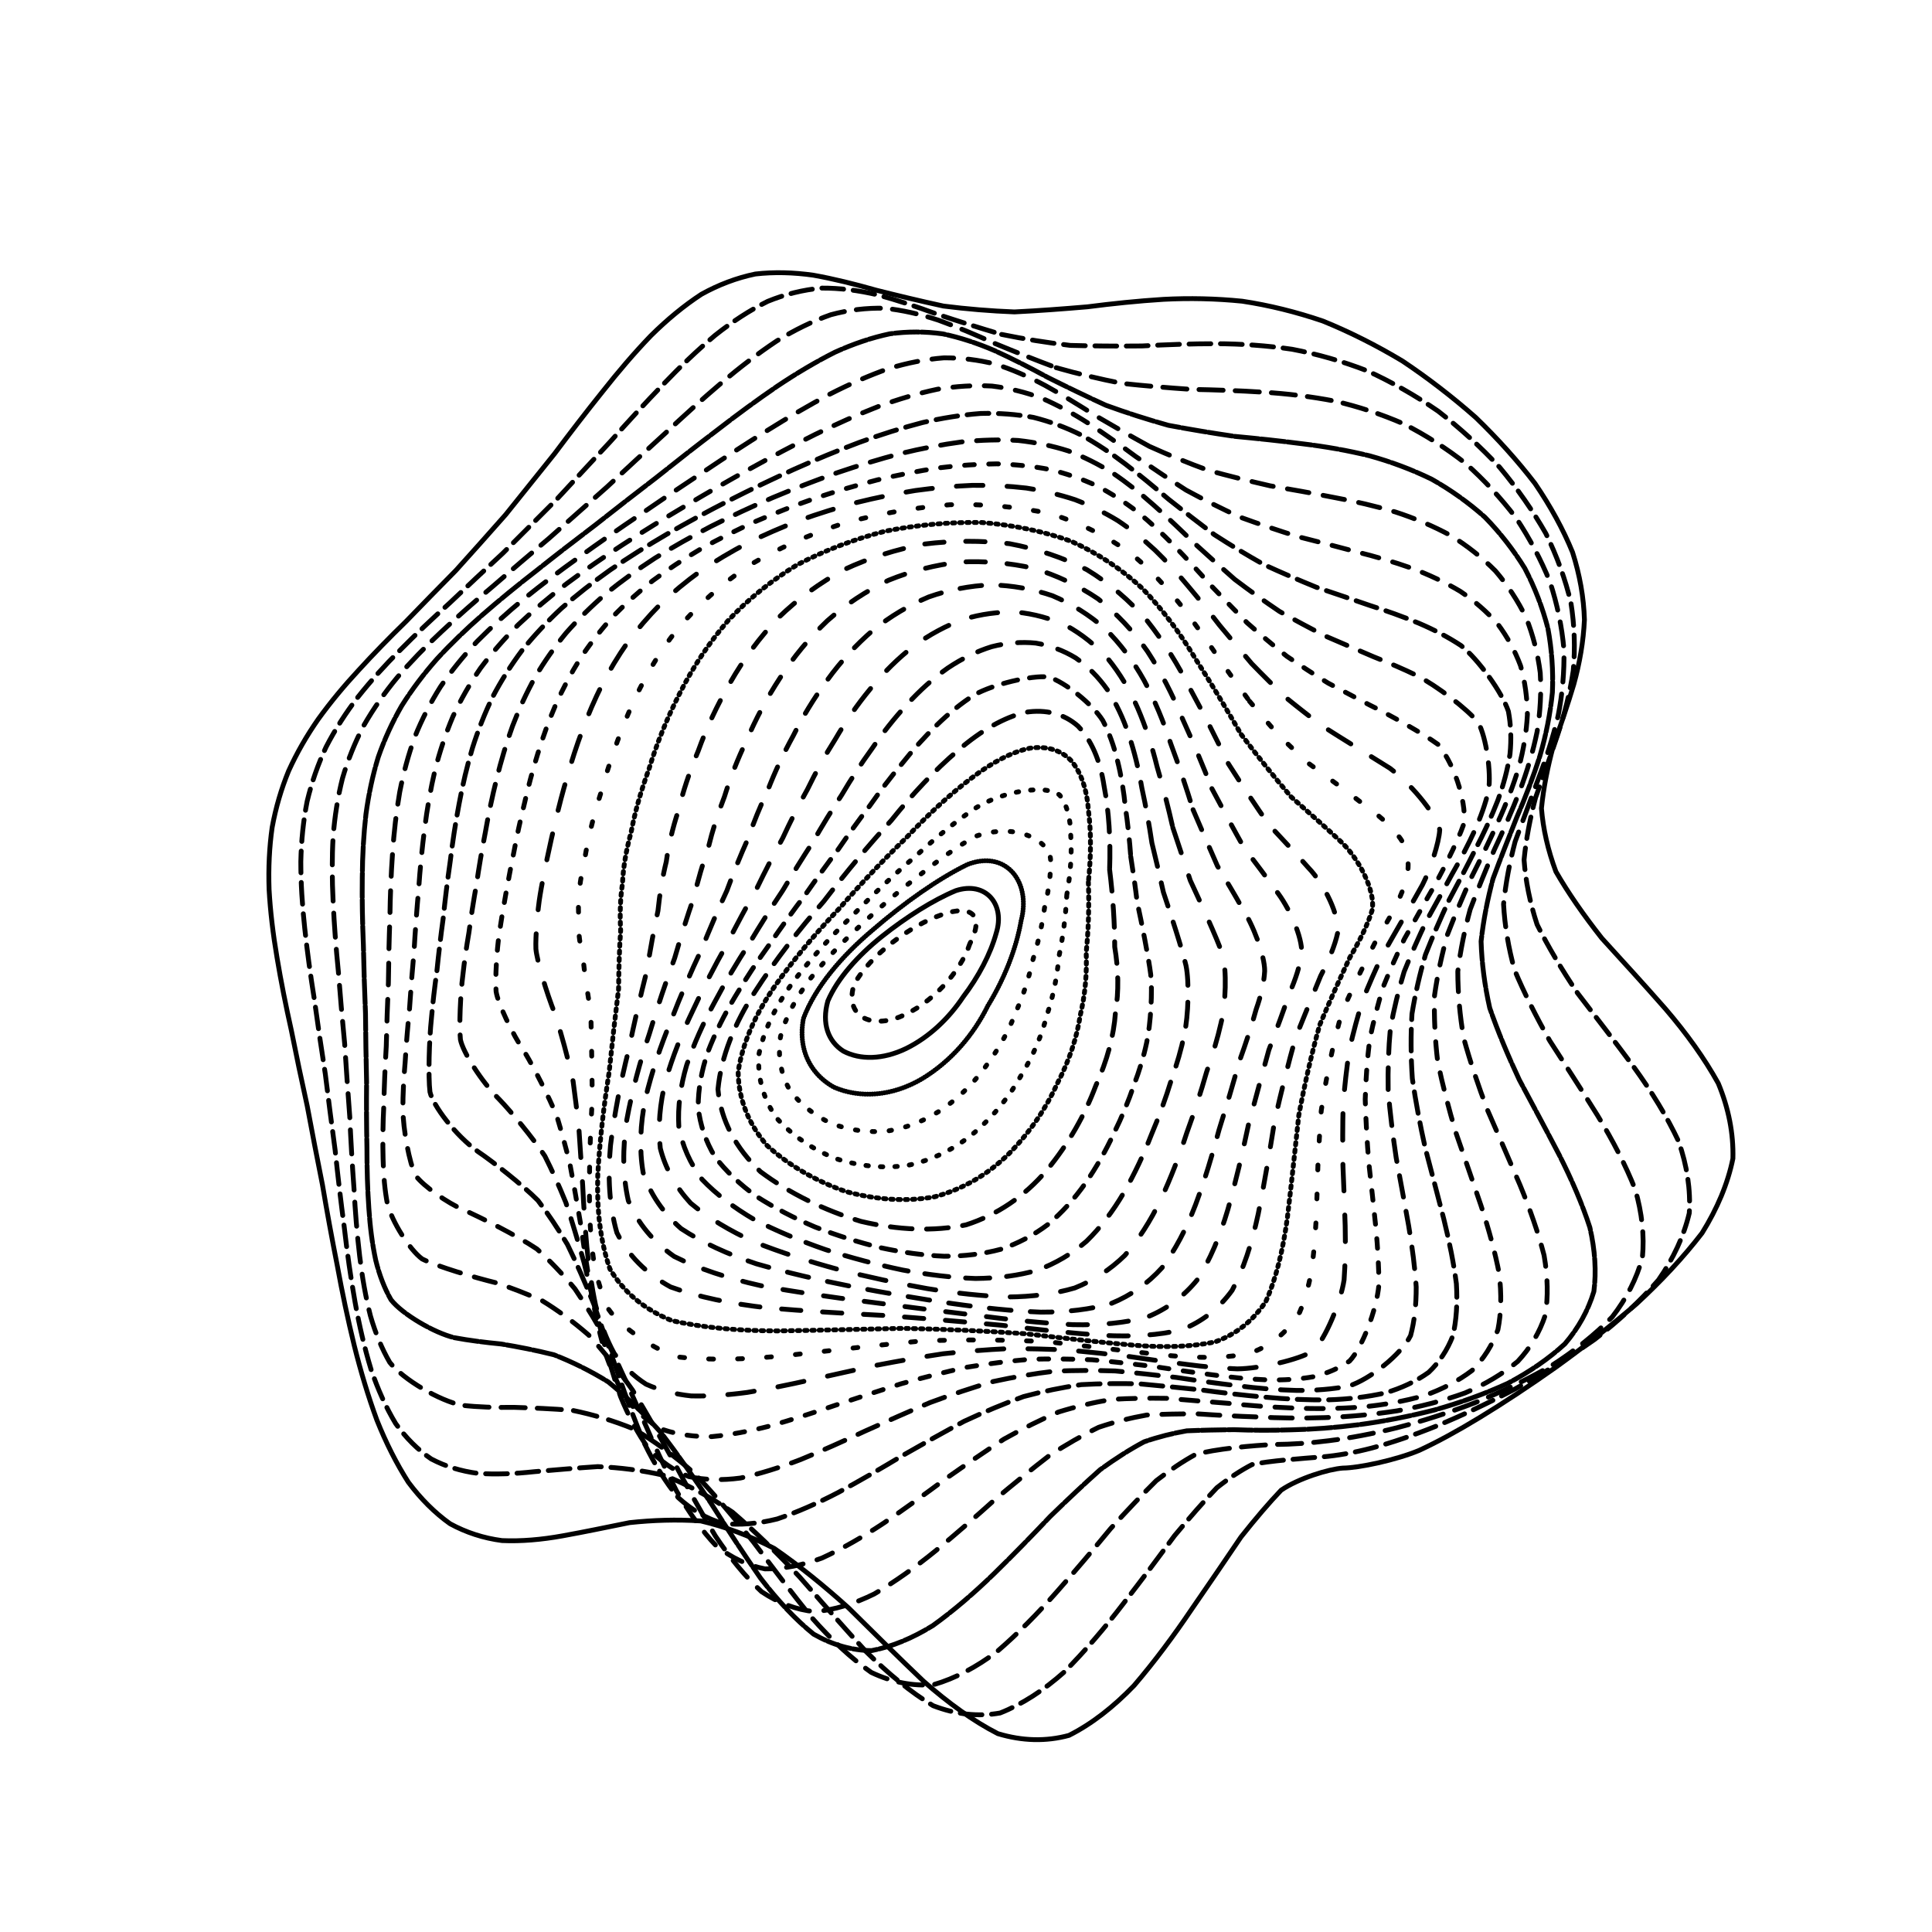 <svg xmlns="http://www.w3.org/2000/svg" version="1.1" xmlns:xlink="http://www.w3.org/1999/xlink" xmlns:svgjs="http://svgjs.dev/svgjs" viewBox="0 0 800 800"><g stroke-width="2" stroke="hsl(0, 0%, 85%)" fill="none" stroke-linecap="round"><path d="M390.67 126.73C400.32 127.96 410.12 128.77 420.04 129.16 429.98 128.67 440.09 127.92 450.34 127.04 460.64 125.71 471.13 124.62 481.77 123.95 492.48 123.39 503.37 123.61 514.38 124.72 525.45 126.39 536.61 129.13 547.78 132.94 558.91 137.46 569.95 143.02 580.76 149.51 591.34 156.59 601.5 164.42 611.07 172.87 620.13 181.62 628.37 190.77 635.6 200.19 642.03 209.62 647.27 219.16 651.17 228.72 654.16 238.09 655.8 247.41 656.08 256.65 655.65 265.63 654.12 274.53 651.67 283.37 649.12 291.95 646.16 300.53 643.13 309.14 640.86 317.55 639.15 326.06 638.28 334.71 638.97 343.24 640.93 351.96 644.27 360.92 649.38 369.81 655.79 378.99 663.26 388.48 671.86 397.93 680.85 407.73 689.73 417.86 698.41 428 705.79 438.25 711.5 448.59 715.78 458.92 717.83 469.31 717.56 479.72 715.46 490.08 711.12 500.41 704.78 510.59 697.03 520.67 687.82 530.51 677.53 540 666.73 549.25 655.51 558.01 644.21 566.15 633.27 573.89 622.72 580.85 612.75 586.93 603.65 592.47 595.29 597.03 587.68 600.56 578.02 604.61 562.58 607.86 556.05 607.9 550.18 608.31 537.68 612.14 530.49 617.05 525.52 622.25 519.99 628.71 513.88 636.42 507.68 645.55 500.89 655.59 493.54 666.2 486.09 677.25 478.1 688.01 469.61 697.93 461.06 706.81 452.06 713.86 442.63 718.59 433.18 721.16 423.35 720.94 413.17 717.86 402.98 712.64 392.71 705.21 382.4 696.14 372.1 686.35 361.77 676.06 351.43 665.86 341.12 656.54 330.82 648.21 320.57 641.16 310.35 635.9 300.2 632.14 290.16 629.79 280.18 629.12 270.34 629.46 260.7 630.49 251.19 632.41 241.92 634.35 232.97 635.96 224.2 637.55 215.82 638.27 207.87 637.92 200.19 636.91 193 634.58 186.37 630.95 180.02 626.44 174.25 620.66 169.08 613.74 164.18 606.07 159.84 597.47 156.09 588.11 152.48 578.27 149.36 567.92 146.7 557.21 144.02 546.27 141.68 535.16 139.65 524 137.42 512.78 135.38 501.61 133.51 490.55 131.3 479.52 129.2 468.63 127.21 457.94 124.86 447.28 122.65 436.81 120.62 426.56 118.33 416.33 116.33 406.29 114.7 396.47 113.03 386.65 111.92 377.26 111.42 368.3 111.11 359.32 111.53 350.76 112.69 342.61 114.19 334.42 116.47 326.63 119.52 319.21 122.92 311.72 127.04 304.56 131.83 297.72 136.87 290.74 142.47 284 148.55 277.46 154.73 270.69 161.26 264.01 168.07 257.38 174.79 250.41 181.7 243.38 188.73 236.25 195.55 228.69 202.44 220.98 209.38 213.11 216.05 204.84 222.78 196.43 229.56 187.96 236.07 179.27 242.68 170.66 249.41 162.28 255.93 153.99 262.61 146.18 269.49 139.02 276.23 132.35 283.2 126.58 290.44 121.85 297.58 117.88 305.03 115.07 312.77 113.46 320.46 112.58 328.48 112.77 336.82 113.96 345.13 115.45 353.77 117.58 362.75 120.14 371.7 122.39 381.01 124.64 390.66 126.73" stroke-dasharray="8 0" transform="rotate(0, 400, 400)" opacity="1.00"></path><path d="M396.29 138.09C405.7 139.33 415.26 140.17 424.96 140.62 434.68 140.22 444.56 139.56 454.59 138.76 464.65 137.49 474.88 136.4 485.22 135.66 495.62 134.97 506.13 134.96 516.7 135.74 527.27 136.99 537.85 139.22 548.35 142.46 558.75 146.34 568.95 151.23 578.82 157.04 588.4 163.43 597.48 170.62 605.9 178.47 613.79 186.68 620.82 195.36 626.86 204.39 632.16 213.53 636.32 222.86 639.26 232.29 641.43 241.63 642.4 250.98 642.21 260.29 641.5 269.41 639.9 278.48 637.57 287.49 635.31 296.3 632.8 305.08 630.34 313.86 628.7 322.46 627.64 331.13 627.41 339.87 628.64 348.49 631.04 357.26 634.67 366.19 639.89 375.07 646.22 384.15 653.48 393.46 661.72 402.75 670.27 412.3 678.67 422.11 686.89 431.92 693.93 441.76 699.43 451.6 703.67 461.43 705.87 471.24 705.96 480.96 704.39 490.63 700.74 500.17 695.19 509.48 688.31 518.65 679.97 527.51 670.51 535.94 660.46 544.12 649.86 551.76 639.03 558.75 628.37 565.37 617.93 571.22 607.89 576.22 598.53 580.8 589.77 584.49 581.64 587.28 574.36 589.73 567.67 591.4 561.5 592.36 553.49 593.58 539.41 595.55 532.67 597.6 528.36 600.22 523.78 603.69 518.84 608.18 513.95 614.08 508.61 621.11 502.78 629.2 496.91 638.46 490.52 648.41 483.62 658.74 476.66 669.31 469.19 679.46 461.23 688.69 453.23 696.89 444.77 703.31 435.88 707.55 426.97 709.8 417.67 709.46 407.99 706.49 398.32 701.56 388.53 694.58 378.67 686.05 368.83 676.79 358.94 666.98 349.03 657.14 339.16 648.01 329.29 639.66 319.47 632.39 309.7 626.69 300 622.32 290.43 619.24 280.95 617.75 271.62 617.26 262.51 617.52 253.55 618.74 244.85 620.16 236.49 621.46 228.32 622.94 220.54 623.79 213.21 623.81 206.14 623.4 199.55 621.88 193.49 619.21 187.71 615.84 182.47 611.29 177.79 605.65 173.34 599.33 169.42 592.05 166.02 583.98 162.73 575.4 159.88 566.22 157.44 556.58 154.94 546.67 152.75 536.46 150.82 526.09 148.66 515.61 146.67 505.07 144.81 494.56 142.62 484.03 140.52 473.59 138.51 463.28 136.15 452.99 133.91 442.86 131.83 432.91 129.51 422.98 127.46 413.22 125.76 403.68 124.02 394.13 122.82 385 122.2 376.29 121.78 367.55 122.05 359.2 123.05 351.23 124.37 343.22 126.46 335.55 129.29 328.21 132.48 320.78 136.38 313.63 140.94 306.73 145.76 299.67 151.16 292.79 157.05 286.04 163.06 279.04 169.44 272.09 176.13 265.14 182.78 257.85 189.64 250.49 196.64 243.03 203.47 235.19 210.4 227.21 217.38 219.12 224.13 210.72 230.93 202.25 237.78 193.8 244.38 185.23 251.06 176.83 257.84 168.74 264.39 160.85 271.09 153.49 277.95 146.83 284.64 140.69 291.55 135.46 298.67 131.27 305.69 127.8 312.98 125.44 320.54 124.21 328.03 123.63 335.83 124.05 343.93 125.37 352 126.95 360.39 129.09 369.12 131.63 377.82 133.84 386.87 136.04 396.28 138.09" stroke-dasharray="9 4" transform="rotate(4.04, 400, 400)" opacity="0.96"></path><path d="M402.16 149.46C411.32 150.7 420.63 151.57 430.07 152.07 439.52 151.76 449.12 151.2 458.84 150.49 468.58 149.29 478.44 148.23 488.39 147.46 498.34 146.66 508.35 146.45 518.35 146.95 528.31 147.82 538.2 149.59 547.91 152.28 557.47 155.56 566.75 159.78 575.62 164.91 584.16 170.6 592.14 177.1 599.42 184.28 606.19 191.87 612.1 199.99 617.04 208.53 621.34 217.25 624.57 226.23 626.7 235.39 628.21 244.55 628.69 253.79 628.18 263.04 627.33 272.17 625.77 281.29 623.67 290.37 621.77 299.3 619.76 308.2 617.88 317.08 616.86 325.83 616.43 334.59 616.79 343.38 618.51 352.09 621.28 360.87 625.14 369.75 630.42 378.58 636.67 387.56 643.68 396.68 651.56 405.78 659.67 415.06 667.61 424.51 675.39 433.96 682.07 443.35 687.36 452.66 691.54 461.96 693.86 471.14 694.27 480.15 693.18 489.1 690.16 497.83 685.37 506.25 679.31 514.53 671.84 522.43 663.22 529.84 653.95 537.03 644.04 543.65 633.76 549.6 623.51 555.25 613.3 560.17 603.33 564.31 593.88 568.14 584.88 571.19 576.39 573.5 568.61 575.63 561.36 577.15 554.6 578.16 545.63 579.79 529.83 583.61 522.46 586.93 517.82 590.4 513.01 594.69 507.96 599.92 503.01 606.42 497.72 613.88 492.04 622.22 486.36 631.5 480.25 641.27 473.69 651.24 467.09 661.28 460.04 670.8 452.54 679.35 445 686.87 437.03 692.7 428.64 696.47 420.24 698.41 411.44 697.98 402.28 695.12 393.11 690.48 383.82 683.94 374.45 675.92 365.11 667.2 355.7 657.87 346.27 648.42 336.89 639.52 327.52 631.22 318.2 623.81 308.94 617.76 299.77 612.87 290.74 609.14 281.81 606.88 273.06 605.6 264.54 605.08 256.18 605.58 248.09 606.39 240.36 607.25 232.82 608.45 225.67 609.24 218.97 609.43 209.5 608.91 193.41 602.32 186.84 596.06 182.82 590.96 179.27 584.93 176.2 578.09 173.19 570.77 170.58 562.78 168.32 554.27 165.98 545.44 163.89 536.24 162.03 526.77 159.93 517.15 157.96 507.37 156.11 497.54 153.93 487.65 151.81 477.77 149.78 467.96 147.4 458.14 145.13 448.42 143.02 438.84 140.67 429.27 138.58 419.84 136.82 410.58 135.02 401.33 133.74 392.44 133.02 383.93 132.48 375.4 132.62 367.22 133.45 359.36 134.59 351.46 136.48 343.85 139.09 336.51 142.05 329.08 145.71 321.86 150.02 314.83 154.61 307.64 159.77 300.56 165.43 293.56 171.24 286.32 177.45 279.09 183.98 271.82 190.51 264.26 197.27 256.62 204.21 248.88 211.02 240.84 217.95 232.7 224.95 224.49 231.75 216.06 238.61 207.64 245.52 199.32 252.21 190.98 258.96 182.89 265.79 175.19 272.42 167.75 279.16 160.9 286.02 154.78 292.73 149.21 299.61 144.54 306.68 140.87 313.63 137.89 320.82 135.96 328.25 135.09 335.6 134.79 343.23 135.41 351.15 136.85 359.02 138.49 367.2 140.64 375.7 143.13 384.18 145.3 392.99 147.45 402.15 149.46" stroke-dasharray="10 5" transform="rotate(8.08, 400, 400)" opacity="0.92"></path><path d="M407.89 160.83C416.78 162.06 425.81 162.96 434.93 163.51 444.07 163.3 453.32 162.84 462.65 162.23 472 161.12 481.41 160.11 490.85 159.33 500.27 158.46 509.68 158.1 519.01 158.36 528.26 158.9 537.36 160.25 546.22 162.44 554.89 165.13 563.2 168.73 571.04 173.17 578.55 178.16 585.46 183.94 591.66 190.42 597.38 197.32 602.27 204.8 606.24 212.74 609.66 220.94 612.12 229.46 613.61 238.22 614.62 247.06 614.75 256.04 614.08 265.09 613.22 274.1 611.81 283.13 610.02 292.15 608.53 301.08 607.04 309.99 605.77 318.88 605.33 327.67 605.49 336.45 606.39 345.23 608.54 353.95 611.63 362.69 615.69 371.48 620.99 380.23 627.11 389.05 633.88 397.95 641.39 406.83 649.06 415.81 656.56 424.87 663.89 433.93 670.23 442.85 675.3 451.61 679.39 460.35 681.81 468.89 682.49 477.18 681.83 485.41 679.4 493.35 675.31 500.91 670.05 508.35 663.4 515.36 655.63 521.86 647.17 528.16 637.98 533.88 628.34 538.98 618.59 543.83 608.74 548.02 598.99 551.52 589.59 554.83 580.5 557.49 571.81 559.55 563.69 561.58 556.01 563.16 548.77 564.42 542.11 565.95 535.81 567.42 529.79 568.99 524.24 571.24 518.84 573.89 513.51 577.12 508.47 581.36 503.36 586.39 498.11 592.25 493.01 599.22 487.66 606.98 482.01 615.43 476.41 624.63 470.46 634.14 464.13 643.67 457.8 653.15 451.07 662.03 443.94 669.9 436.79 676.77 429.24 682.02 421.32 685.36 413.37 687.02 405.06 686.5 396.4 683.75 387.74 679.39 378.96 673.27 370.11 665.76 361.28 657.56 352.39 648.73 343.49 639.69 334.64 631.06 325.81 622.88 317.05 615.4 308.35 609.09 299.76 603.77 291.33 599.48 283 596.52 274.86 594.49 266.98 593.22 259.25 592.96 251.81 593.11 244.71 593.44 237.81 594.23 231.3 594.8 225.22 594.96 216.65 594.77 202.15 590.02 196.25 585.13 192.6 581.08 189.4 576.17 186.62 570.46 183.85 564.32 181.43 557.49 179.33 550.08 177.1 542.37 175.1 534.21 173.28 525.7 171.22 517.01 169.26 508.09 167.4 499.02 165.21 489.87 163.07 480.65 161.01 471.41 158.62 462.16 156.33 452.93 154.18 443.78 151.81 434.62 149.68 425.56 147.88 416.61 146.03 407.66 144.68 399.02 143.87 390.7 143.22 382.36 143.22 374.31 143.89 366.53 144.86 358.7 146.54 351.11 148.92 343.73 151.64 336.25 155.05 328.93 159.09 321.73 163.42 314.39 168.32 307.1 173.72 299.86 179.3 292.4 185.29 284.92 191.62 277.4 198 269.62 204.63 261.77 211.45 253.85 218.2 245.7 225.08 237.5 232.06 229.3 238.88 220.96 245.78 212.71 252.72 204.63 259.48 196.61 266.3 188.92 273.18 181.68 279.88 174.76 286.67 168.47 293.56 162.92 300.3 157.92 307.19 153.81 314.23 150.67 321.15 148.17 328.28 146.64 335.62 146.1 342.87 146.06 350.38 146.86 358.14 148.39 365.85 150.08 373.85 152.21 382.13 154.65 390.4 156.77 398.98 158.87 407.88 160.83" stroke-dasharray="10 1" transform="rotate(12.12, 400, 400)" opacity="0.89"></path><path d="M413.07 172.2C421.69 173.43 430.39 174.35 439.16 174.95 447.94 174.83 456.78 174.48 465.65 173.97 474.53 172.96 483.42 172.02 492.27 171.25 501.08 170.36 509.82 169.89 518.41 169.94 526.9 170.21 535.16 171.19 543.12 172.92 550.87 175.08 558.22 178.07 565.05 181.87 571.57 186.15 577.48 191.21 582.67 196.97 587.45 203.15 591.44 209.92 594.59 217.2 597.28 224.77 599.13 232.72 600.14 240.97 600.81 249.36 600.74 257.94 600.04 266.65 599.27 275.39 598.11 284.2 596.7 293.03 595.66 301.82 594.7 310.62 594 319.39 594.14 328.11 594.83 336.82 596.23 345.5 598.75 354.13 602.1 362.77 606.29 371.4 611.58 380 617.55 388.62 624.06 397.25 631.2 405.88 638.45 414.52 645.5 423.16 652.41 431.81 658.4 440.24 663.25 448.44 667.24 456.61 669.72 464.53 670.63 472.13 670.36 479.68 668.46 486.87 665.02 493.66 660.5 500.34 654.66 506.56 647.71 512.27 640.07 517.83 631.65 522.83 622.69 527.25 613.53 531.51 604.15 535.18 594.74 538.27 585.54 541.27 576.51 543.76 567.76 545.79 559.46 547.91 551.5 549.74 543.91 551.39 536.82 553.41 530.06 555.49 523.58 557.78 517.54 560.75 511.67 564.18 505.93 568.18 500.49 573.11 495.04 578.75 489.54 585.12 484.21 592.41 478.73 600.35 473.03 608.8 467.42 617.81 461.53 626.98 455.35 636.02 449.19 644.91 442.69 653.13 435.86 660.34 429.03 666.58 421.85 671.29 414.33 674.21 406.8 675.61 398.94 675.02 390.77 672.39 382.6 668.29 374.33 662.57 366 655.56 357.69 647.88 349.35 639.55 341.01 630.95 332.72 622.63 324.46 614.61 316.29 607.14 308.2 600.65 300.22 595 292.41 590.24 284.71 586.67 277.22 583.94 269.99 581.96 262.9 580.96 256.11 580.42 249.67 580.15 240.45 580.54 224.3 580.47 217.46 579.19 211.29 576.89 201.23 567.9 197.24 561.2 194.68 556.12 192.42 550.36 190.43 544 188.29 537.36 186.34 530.22 184.55 522.68 182.5 514.96 180.54 506.93 178.66 498.67 176.45 490.31 174.29 481.8 172.2 473.21 169.79 464.57 167.48 455.9 165.32 447.22 162.93 438.53 160.78 429.87 158.93 421.25 157.05 412.63 155.64 404.25 154.74 396.12 154 387.97 153.88 380.05 154.39 372.33 155.18 364.56 156.66 356.97 158.8 349.53 161.28 342 164.42 334.57 168.17 327.23 172.22 319.75 176.83 312.29 181.95 304.84 187.26 297.21 193 289.55 199.1 281.85 205.27 273.95 211.71 266 218.38 258.02 225.01 249.88 231.81 241.74 238.72 233.65 245.51 225.53 252.39 217.55 259.34 209.82 266.13 202.23 272.99 195.02 279.9 188.3 286.65 181.95 293.49 176.24 300.41 171.29 307.19 166.88 314.08 163.32 321.11 160.68 328.03 158.63 335.11 157.49 342.37 157.24 349.56 157.44 356.96 158.38 364.58 159.99 372.15 161.7 379.98 163.81 388.05 166.19 396.11 168.25 404.45 170.28 413.06 172.2" stroke-dasharray="9 6" transform="rotate(16.16, 400, 400)" opacity="0.85"></path><path d="M417.37 183.57C425.67 184.79 434.02 185.73 442.39 186.38 450.76 186.35 459.14 186.11 467.5 185.7 475.85 184.81 484.16 183.96 492.37 183.23 500.52 182.33 508.54 181.79 516.35 181.69 524.04 181.74 531.45 182.4 538.51 183.73 545.36 185.41 551.78 187.85 557.67 191.02 563.26 194.64 568.25 198.99 572.57 204.02 576.52 209.46 579.75 215.5 582.23 222.06 584.36 228.93 585.75 236.23 586.43 243.86 586.89 251.69 586.77 259.76 586.14 268 585.57 276.33 584.72 284.78 583.73 293.28 583.16 301.8 582.73 310.34 582.6 318.88 583.26 327.41 584.45 335.92 586.27 344.4 589.11 352.86 592.68 361.29 596.95 369.68 602.19 378.07 607.99 386.42 614.22 394.74 620.99 403.05 627.82 411.32 634.44 419.53 640.93 427.73 646.59 435.67 651.2 443.32 655.07 450.95 657.6 458.27 658.7 465.23 658.76 472.15 657.34 478.68 654.51 484.79 650.68 490.82 645.61 496.38 639.47 501.46 632.63 506.43 625 510.9 616.77 514.84 608.27 518.7 599.45 522.06 590.48 524.95 581.6 527.84 572.78 530.35 564.12 532.54 555.78 534.91 547.7 537.12 539.91 539.28 532.52 541.86 525.42 544.59 518.58 547.59 512.12 551.27 505.86 555.4 499.74 560.08 493.92 565.59 488.15 571.71 482.38 578.45 476.8 585.94 471.14 593.93 465.35 602.28 459.65 611.01 453.77 619.76 447.67 628.27 441.6 636.55 435.27 644.11 428.68 650.67 422.1 656.3 415.22 660.49 408.07 663.03 400.91 664.19 393.48 663.53 385.77 661.02 378.07 657.19 370.3 651.86 362.5 645.33 354.71 638.15 346.91 630.33 339.15 622.17 331.43 614.2 323.77 606.41 316.21 599.02 308.72 592.43 301.37 586.53 294.2 581.39 287.14 577.3 280.29 573.96 273.71 571.32 264.19 568.99 246.99 567.06 239.44 566.6 232.5 566.23 220.82 563.22 216.06 560.14 211.72 556.01 204.59 543.91 201.61 536.09 199.53 530.43 197.61 524.26 195.82 517.64 193.77 510.85 191.79 503.7 189.88 496.26 187.65 488.72 185.47 480.96 183.35 473.03 180.93 465.06 178.61 456.96 176.42 448.79 174.03 440.62 171.87 432.38 169.99 424.12 168.08 415.86 166.62 407.76 165.65 399.84 164.82 391.9 164.58 384.11 164.94 376.46 165.56 368.78 166.83 361.2 168.74 353.73 170.97 346.17 173.83 338.67 177.29 331.22 181.04 323.65 185.35 316.08 190.15 308.51 195.17 300.79 200.61 293.04 206.43 285.27 212.35 277.36 218.57 269.42 225.03 261.5 231.5 253.49 238.15 245.54 244.93 237.7 251.65 229.9 258.47 222.31 265.37 215.01 272.15 207.92 279 201.26 285.91 195.13 292.68 189.38 299.53 184.28 306.46 179.93 313.26 176.09 320.16 173.07 327.16 170.92 334.07 169.29 341.11 168.5 348.3 168.52 355.42 168.92 362.72 169.99 370.19 171.65 377.63 173.37 385.28 175.44 393.14 177.75 400.98 179.73 409.05 181.71 417.36 183.56" stroke-dasharray="7 6" transform="rotate(20.2, 400, 400)" opacity="0.81"></path><path d="M420.48 194.93C428.44 196.14 436.4 197.1 444.33 197.8 452.25 197.86 460.14 197.72 467.95 197.43 475.74 196.66 483.42 195.9 490.96 195.24 498.43 194.38 505.71 193.8 512.73 193.59 519.63 193.46 526.21 193.86 532.4 194.85 541.18 197.08 555.85 205.49 561.5 211.64 564.77 216.34 567.4 221.63 569.35 227.45 571.06 233.58 572.15 240.16 572.65 247.11 573.03 254.27 572.96 261.73 572.51 269.4 572.2 277.2 571.71 285.16 571.17 293.21 571.08 301.32 571.17 309.49 571.56 317.67 572.7 325.87 574.33 334.07 576.52 342.24 579.62 350.42 583.34 358.56 587.67 366.64 592.81 374.72 598.42 382.74 604.37 390.69 610.77 398.64 617.18 406.51 623.38 414.26 629.47 422.02 634.79 429.47 639.17 436.6 642.91 443.71 645.44 450.48 646.7 456.88 647.04 463.24 646.05 469.21 643.77 474.76 640.59 480.25 636.25 485.31 630.88 489.92 624.84 494.47 618 498.57 610.52 502.23 602.72 505.87 594.52 509.11 586.1 511.99 577.65 514.94 569.17 517.63 560.74 520.12 552.52 522.85 544.46 525.53 536.6 528.25 529.07 531.41 521.76 534.79 514.68 538.47 507.92 542.79 501.35 547.54 494.94 552.78 488.79 558.74 482.73 565.22 476.72 572.19 470.9 579.75 465.05 587.67 459.14 595.8 453.34 604.17 447.41 612.45 441.34 620.4 435.33 628.04 429.12 634.95 422.72 640.88 416.33 645.93 409.72 649.63 402.89 651.82 396.06 652.76 389.01 652.05 381.74 649.65 374.48 646.08 367.19 641.13 359.9 635.06 352.63 628.39 345.37 621.06 338.18 613.37 331.02 605.77 323.95 598.24 317.01 591 310.12 584.4 303.4 578.35 296.87 572.92 290.42 568.4 284.21 564.54 278.26 561.31 269.66 557.99 254.21 554.23 247.45 553.08 235.98 550.8 222.42 543.26 219.01 538.67 215.71 533.18 209.83 519.09 207.07 510.66 205 504.74 203 498.42 201.05 491.76 198.8 485.02 196.59 477.99 194.45 470.73 192.02 463.42 189.69 455.93 187.5 448.29 185.11 440.64 182.94 432.87 181.05 424.99 179.12 417.11 177.62 409.32 176.59 401.62 175.68 393.92 175.33 386.3 175.54 378.76 176 371.19 177.07 363.67 178.75 356.21 180.72 348.69 183.3 341.18 186.46 333.69 189.9 326.11 193.88 318.52 198.35 310.92 203.04 303.22 208.16 295.5 213.67 287.78 219.3 279.98 225.24 272.19 231.45 264.45 237.69 256.7 244.14 249.05 250.74 241.58 257.32 234.21 264.01 227.09 270.81 220.33 277.52 213.8 284.31 207.74 291.16 202.23 297.92 197.1 304.74 192.62 311.63 188.87 318.42 185.59 325.29 183.09 332.25 181.39 339.12 180.15 346.11 179.67 353.2 179.93 360.24 180.5 367.42 181.67 374.74 183.36 382.03 185.07 389.49 187.09 397.1 189.32 404.71 191.23 412.5 193.13 420.47 194.93" stroke-dasharray="9 4" transform="rotate(24.24, 400, 400)" opacity="0.77"></path><path d="M422.19 206.3C429.79 207.49 437.33 208.46 444.78 209.2 452.24 209.35 459.6 209.32 466.83 209.14 474.03 208.51 481.09 207.86 487.94 207.28 494.73 206.47 501.28 205.9 507.53 205.63 516.57 205.47 532.48 207.93 539.13 210.78 544.95 214.72 553.47 226.15 556.14 233.49 557.57 238.87 558.48 244.69 558.93 250.91 559.35 257.36 559.42 264.12 559.22 271.14 559.23 278.31 559.13 285.67 559.05 293.17 559.43 300.75 560.01 308.42 560.89 316.14 562.45 323.9 564.46 331.69 566.97 339.45 570.27 347.23 574.1 354.98 578.42 362.67 583.45 370.37 588.85 378 594.49 385.54 600.53 393.08 606.54 400.51 612.32 407.81 618.01 415.11 623 422.09 627.14 428.73 630.74 435.36 633.25 441.64 634.63 447.56 634.92 456.2 628.41 471.51 621.93 478.15 616.66 482.43 610.6 486.33 603.89 489.88 596.82 493.46 589.31 496.73 581.49 499.75 573.58 502.89 565.53 505.88 557.45 508.76 549.49 511.92 541.59 515.11 533.83 518.41 526.29 522.15 518.92 526.13 511.73 530.41 504.79 535.28 498.03 540.53 491.41 546.21 485.03 552.5 478.74 559.19 472.54 566.25 466.51 573.77 460.5 581.51 454.48 589.33 448.57 597.27 442.6 605.03 436.55 612.39 430.56 619.39 424.44 625.66 418.19 630.98 411.97 635.47 405.58 638.71 399.05 640.57 392.51 641.31 385.81 640.56 378.96 638.28 372.11 634.95 365.27 630.37 358.48 624.76 351.69 618.57 344.96 611.75 338.33 604.52 331.72 597.32 325.22 590.11 318.87 583.06 312.57 576.53 306.44 570.41 300.52 564.79 294.67 559.94 289.06 555.65 283.71 551.92 275.96 547.7 262.11 542.13 256.07 540.23 245.72 537.15 233.31 529.98 230.08 526.02 226.9 521.36 221.07 509.27 218.28 501.94 216.19 496.78 214.15 491.21 212.16 485.28 209.89 479.27 207.66 472.93 205.49 466.32 203.07 459.67 200.74 452.77 198.54 445.67 196.17 438.55 194.01 431.24 192.11 423.77 190.18 416.3 188.65 408.84 187.56 401.42 186.59 393.99 186.13 386.58 186.21 379.2 186.51 371.8 187.38 364.41 188.83 357.04 190.55 349.62 192.85 342.19 195.7 334.76 198.82 327.27 202.46 319.77 206.58 312.26 210.93 304.69 215.7 297.12 220.85 289.58 226.16 282.01 231.78 274.49 237.68 267.07 243.65 259.69 249.84 252.47 256.2 245.46 262.57 238.61 269.09 232.05 275.71 225.88 282.29 219.97 288.96 214.54 295.7 209.67 302.37 205.17 309.11 201.31 315.91 198.13 322.64 195.4 329.44 193.37 336.3 192.09 343.11 191.21 349.99 191.01 356.96 191.47 363.89 192.18 370.93 193.42 378.06 195.12 385.17 196.8 392.41 198.76 399.76 200.9 407.11 202.74 414.58 204.56 422.18 206.3" stroke-dasharray="9 6" transform="rotate(28.28, 400, 400)" opacity="0.73"></path><path d="M422.39 217.67C429.59 218.84 436.68 219.82 443.65 220.59 450.61 220.83 457.44 220.9 464.09 220.83 470.71 220.33 477.13 219.81 483.32 219.33 492.38 218.33 508.83 217.46 516.05 217.96 527.97 221.83 540.51 234.01 542.79 240.28 544.5 247.44 546.12 264.15 546.37 273.47 546.72 279.94 547.04 286.63 547.41 293.49 548.23 300.45 549.26 307.54 550.57 314.7 552.51 321.93 554.84 329.19 557.59 336.46 561.04 343.76 564.92 351.04 569.21 358.27 574.09 365.52 579.26 372.71 584.6 379.79 590.27 386.88 595.88 393.87 601.26 400.71 606.56 407.55 611.23 414.08 615.13 420.28 619.81 429.41 623.16 445.93 621.68 453.32 619.63 458.12 616.58 462.57 612.63 466.7 608.1 470.84 602.8 474.69 596.85 478.25 590.53 481.9 583.73 485.33 576.57 488.58 569.27 492.01 561.75 495.36 554.13 498.68 546.54 502.29 538.94 505.99 531.39 509.83 523.99 514.09 516.69 518.6 509.53 523.39 502.56 528.68 495.72 534.32 489.02 540.3 482.5 546.76 476.08 553.54 469.77 560.57 463.6 567.92 457.47 575.38 451.38 582.81 445.4 590.27 439.39 597.46 433.37 604.21 427.4 610.58 421.36 616.22 415.25 620.95 409.17 624.92 402.99 627.74 396.72 629.29 390.45 629.86 384.08 629.07 377.61 626.91 371.14 623.83 364.73 619.6 358.4 614.42 352.08 608.71 345.85 602.38 339.73 595.63 333.64 588.85 327.69 581.98 321.9 575.19 316.14 568.79 310.58 562.69 305.23 556.97 299.93 551.89 294.86 547.27 290.06 543.13 283.08 538.14 270.65 530.86 265.23 528.17 255.83 524.03 244.32 516.56 241.22 512.96 238.1 508.85 232.26 498.27 229.42 491.83 226.26 484.84 219.79 468.87 216.48 460 214.07 453.96 211.75 447.63 209.56 441.05 207.21 434.45 205.06 427.63 203.17 420.58 201.24 413.53 199.7 406.44 198.57 399.33 197.53 392.22 196.99 385.08 196.94 377.92 197.09 370.76 197.78 363.57 199 356.37 200.47 349.14 202.49 341.89 205.03 334.63 207.83 327.34 211.12 320.04 214.88 312.74 218.86 305.43 223.26 298.14 228.03 290.9 232.97 283.69 238.24 276.56 243.78 269.57 249.43 262.67 255.3 255.97 261.37 249.52 267.48 243.25 273.74 237.31 280.13 231.77 286.51 226.52 292.99 221.74 299.54 217.51 306.07 213.64 312.66 210.37 319.31 207.75 325.92 205.51 332.58 203.94 339.3 203.03 345.98 202.46 352.72 202.5 359.53 203.14 366.3 203.95 373.14 205.24 380.06 206.92 386.96 208.57 393.94 210.45 400.99 212.5 408.05 214.25 415.18 215.99 422.38 217.67" stroke-dasharray="4 6" transform="rotate(32.32, 400, 400)" opacity="0.70"></path><path d="M421.06 229.04C427.84 230.18 434.47 231.17 440.95 231.97 447.41 232.29 453.69 232.46 459.77 232.5 468.73 231.94 485.33 230.51 492.83 229.99 505.89 230.15 521.11 234.87 524.55 238.32 527.42 242.63 531.19 253.96 532.28 260.86 533.29 268.43 535.08 285.36 536.24 294.52 537.47 300.8 538.91 307.23 540.6 313.77 542.85 320.38 545.44 327.06 548.39 333.76 551.93 340.51 555.82 347.26 560.03 353.98 564.73 360.72 569.65 367.41 574.69 374.02 579.99 380.63 585.21 387.15 590.21 393.54 595.13 399.94 599.47 406.04 603.13 411.85 607.61 420.4 611.29 436 610.34 443.04 607.53 449.82 596.85 462.11 589.36 467.75 583.79 471.54 577.72 475.2 571.26 478.75 564.61 482.5 557.7 486.23 550.61 489.99 543.5 494.03 536.3 498.2 529.1 502.52 521.97 507.21 514.88 512.14 507.88 517.33 501 522.92 494.22 528.8 487.54 534.94 481.01 541.45 474.57 548.18 468.23 555.05 462 562.13 455.84 569.23 449.74 576.21 443.73 583.14 437.73 589.74 431.76 595.87 425.83 601.61 419.89 606.64 413.93 610.81 407.99 614.29 402.01 616.71 395.98 617.99 389.97 618.39 383.9 617.58 377.79 615.55 371.67 612.69 365.66 608.8 359.76 604.04 353.87 598.8 348.1 592.95 342.48 586.69 336.86 580.35 331.41 573.86 326.13 567.37 320.88 561.16 315.83 555.15 310.99 549.43 306.19 544.21 301.62 539.36 297.3 534.91 291 529.27 279.78 520.47 274.88 517.01 266.24 511.64 255.4 503.35 252.37 499.87 249.29 496.05 243.39 486.51 240.48 480.74 237.27 474.51 230.73 460.16 227.42 452.11 225.02 446.61 222.71 440.81 220.54 434.73 218.23 428.64 216.11 422.28 214.23 415.67 212.31 409.07 210.77 402.37 209.6 395.62 208.52 388.87 207.9 382.05 207.73 375.19 207.74 368.33 208.26 361.43 209.26 354.49 210.5 347.55 212.24 340.58 214.48 333.6 216.95 326.62 219.89 319.63 223.28 312.68 226.88 305.74 230.88 298.84 235.26 292.03 239.81 285.28 244.68 278.65 249.84 272.19 255.11 265.85 260.63 259.74 266.35 253.91 272.13 248.28 278.08 243 284.16 238.13 290.27 233.53 296.49 229.4 302.8 225.81 309.1 222.54 315.48 219.83 321.91 217.73 328.33 215.96 334.8 214.78 341.31 214.21 347.8 213.91 354.34 214.16 360.92 214.92 367.48 215.82 374.09 217.12 380.74 218.78 387.38 220.37 394.07 222.17 400.79 224.11 407.51 225.77 414.27 227.43 421.05 229.04" stroke-dasharray="11 10" transform="rotate(36.36, 400, 400)" opacity="0.66"></path><path d="M418.29 240.41C424.64 241.52 430.8 242.5 436.78 243.34 442.74 243.72 448.5 243.99 454.04 244.14 465.03 243.34 474.99 242.59 483.73 242.27 492.2 241.51 499.28 241.96 504.85 243.85 510.13 246.25 513.96 250.45 516.45 256.34 519.08 263.03 520.87 271.3 522.21 280.83 524.64 290.96 527.43 302.05 530.97 313.71 536.47 325.68 543.14 337.98 550.86 350.3 555.37 356.5 560.03 362.67 564.76 368.78 569.69 374.91 574.53 380.96 579.15 386.92 583.7 392.87 587.73 398.58 591.14 404.04 594.24 409.5 596.58 414.7 598.14 419.65 599.75 429.56 597.94 438.53 592.99 446.66 586.12 455.03 576.72 462.89 565.48 470.46 553.38 478.78 540.28 487.35 526.76 496.43 513.32 506.79 499.9 518.01 486.76 530.02 474.02 543.1 461.54 556.48 449.38 569.47 437.52 581.99 425.77 592.7 414.14 600.56 405.47 604.6 388.14 606.5 379.48 604.18 373.7 601.54 368.06 597.98 362.56 593.63 357.06 588.83 351.71 583.47 346.53 577.68 336.18 565.9 326.54 553.75 317.74 542.11 309.02 532.06 301.2 523.2 294.38 515.57 287.58 509.78 281.72 504.73 276.8 500.01 271.67 496.28 267.26 492.11 263.49 487.16 259.14 482.41 255.14 476.44 251.43 469.18 246.86 461.81 242.44 453.09 238.28 443.1 235.91 438.08 233.64 432.76 231.49 427.14 229.23 421.52 227.14 415.63 225.28 409.46 223.4 403.3 221.86 397.03 220.67 390.67 219.56 384.32 218.86 377.88 218.59 371.39 218.54 358.42 220.39 345.24 224.05 332.03 228.57 318.92 234.84 305.89 242.59 293.24 251.01 280.93 260.65 269.31 271.21 258.79 282.08 249.07 293.62 240.88 305.58 234.59 317.6 229.47 329.94 226.44 342.42 225.62 354.88 225.65 367.51 227.43 380.19 230.67 386.52 232.19 392.87 233.9 399.23 235.73 405.58 237.3 411.94 238.87 418.28 240.4" stroke-dasharray="2 10" transform="rotate(40.4, 400, 400)" opacity="0.62"></path><path d="M414.28 251.77C426.06 253.54 437.05 254.86 447.12 255.74 457.11 255.23 466.06 254.74 473.83 254.57 484.56 254.03 499.4 259.12 503.83 265.63 506.7 271.1 508.99 278.04 511.01 286.2 514.08 294.88 517.54 304.54 521.66 314.87 527.46 325.48 534.2 336.53 541.72 347.72 550.59 359.01 559.61 370.3 568.09 381.38 576.34 392.45 582.41 402.75 585.89 412.23 587.76 421.77 586.61 430.61 582.65 438.86 577.01 447.39 568.99 455.63 559.17 463.78 548.45 472.63 536.62 481.81 524.19 491.48 511.66 502.17 498.96 513.54 486.39 525.43 474.06 538.01 461.91 550.61 450.05 562.55 438.43 573.87 426.97 583.37 415.72 590.18 404.56 594.75 393.48 595.74 382.57 592.81 371.65 587.41 361.37 579.02 351.79 568.62 342.22 557.7 333.38 546.24 325.37 534.98 317.38 524.94 310.24 515.76 304 507.58 297.7 500.98 292.23 495.08 287.57 489.59 282.63 485.1 278.3 480.4 274.51 475.19 270.14 470.31 266.07 464.51 262.27 457.64 257.67 450.78 253.24 442.73 249.09 433.53 244.27 424.28 239.93 413.9 236.34 402.47 232.66 391.03 230.35 379.14 229.53 367 229.23 354.9 230.67 342.61 233.77 330.35 237.65 318.23 243.16 306.29 250.08 294.83 257.64 283.77 266.4 273.47 276.08 264.31 286.11 255.92 296.85 249.01 308.04 243.9 319.35 239.78 331.01 237.54 342.82 237.24 354.65 237.6 366.62 239.47 378.57 242.6 390.54 245.34 402.49 248.51 414.27 251.77" stroke-dasharray="1 2" transform="rotate(44.44, 400, 400)" opacity="0.58"></path><path d="M409.29 263.14C420.16 264.87 430.22 266.27 439.35 267.31 448.42 267.07 456.5 266.85 463.48 266.87 473.21 266.43 487.13 270.43 491.78 275.72 494.98 280.14 497.77 285.89 500.43 292.79 504.08 300.12 508.09 308.43 512.65 317.46 518.63 326.74 525.33 336.55 532.58 346.64 540.91 356.8 549.26 367.11 557.03 377.39 564.6 387.66 570.24 397.38 573.61 406.53 575.66 415.74 575.07 424.5 571.99 432.89 567.46 441.56 560.74 450.13 552.28 458.75 542.96 467.96 532.45 477.53 521.22 487.51 509.76 498.28 497.97 509.52 486.15 521.02 474.45 532.92 462.84 544.59 451.46 555.42 440.24 565.53 429.19 573.86 418.41 579.69 407.69 583.54 397.14 584.22 386.85 581.44 376.55 576.53 366.94 568.94 358.07 559.48 349.19 549.45 341.04 538.74 333.69 528 326.31 518.13 319.71 508.85 313.93 500.33 308.02 493.11 302.83 486.51 298.34 480.35 293.53 475.12 289.23 469.85 285.39 464.29 280.98 459.14 276.84 453.31 272.95 446.66 268.36 440.09 263.94 432.54 259.82 423.98 255.13 415.41 250.9 405.82 247.4 395.26 243.81 384.7 241.49 373.73 240.53 362.53 240.01 351.4 241.07 340.13 243.66 328.96 246.91 317.97 251.68 307.24 257.77 297.07 264.46 287.31 272.3 278.37 281.05 270.57 290.17 263.48 300.02 257.78 310.34 253.73 320.83 250.5 331.68 248.94 342.7 249.08 353.78 249.68 364.98 251.58 376.13 254.56 387.31 257.12 398.42 260.07 409.29 263.14" stroke-dasharray="8 9" transform="rotate(48.48, 400, 400)" opacity="0.54"></path><path d="M403.67 274.51C413.63 276.2 422.8 277.65 431.09 278.83 439.34 278.86 446.67 278.91 453.02 279.15 461.99 278.91 475.44 282.21 480.44 286.54 483.98 290.09 487.26 294.83 490.48 300.63 494.6 306.75 499.04 313.82 503.91 321.65 509.96 329.67 516.53 338.3 523.45 347.32 531.22 356.4 538.9 365.77 545.97 375.27 552.89 384.78 558.09 393.97 561.32 402.8 563.47 411.69 563.34 420.36 561.02 428.84 557.48 437.57 551.95 446.35 544.8 455.24 536.82 464.63 527.65 474.34 517.68 484.36 507.4 494.93 496.67 505.79 485.78 516.69 474.89 527.74 463.99 538.36 453.25 548.05 442.6 556.96 432.1 564.16 421.87 569.09 411.69 572.29 401.71 572.69 392.02 570.08 382.34 565.64 373.36 558.82 365.12 550.27 356.85 541.14 349.3 531.23 342.49 521.12 335.62 511.6 329.45 502.4 324 493.75 318.4 486.14 313.4 479.02 309 472.32 304.27 466.45 299.97 460.64 296.06 454.71 291.63 449.21 287.44 443.24 283.48 436.69 278.91 430.26 274.54 423.06 270.48 415.04 265.94 407.03 261.85 398.15 258.46 388.45 254.99 378.75 252.68 368.72 251.61 358.54 250.9 348.43 251.62 338.27 253.72 328.29 256.39 318.5 260.45 309.05 265.73 300.21 271.55 291.77 278.46 284.17 286.25 277.67 294.41 271.79 303.29 267.2 312.66 264.09 322.24 261.64 332.19 260.64 342.32 261.1 352.54 261.87 362.88 263.75 373.16 266.54 383.48 268.91 393.71 271.64 403.67 274.51" stroke-dasharray="8 9" transform="rotate(52.52, 400, 400)" opacity="0.51"></path><path d="M397.8 285.88C406.86 287.52 415.2 289 422.75 290.29 430.26 290.58 436.97 290.89 442.84 291.34 451.24 291.39 464.52 294.34 469.91 297.96 473.78 300.84 477.49 304.75 481.18 309.63 485.65 314.71 490.38 320.7 495.43 327.45 501.43 334.34 507.78 341.87 514.31 349.9 521.5 357.97 528.51 366.45 534.91 375.22 541.19 384 545.95 392.66 549 401.15 551.21 409.71 551.44 418.21 549.77 426.68 547.09 435.35 542.63 444.16 536.69 453.11 530 462.43 522.15 472.02 513.46 481.81 504.42 491.95 494.84 502.2 484.99 512.3 475.07 522.36 465.03 531.88 455.07 540.39 445.15 548.14 435.32 554.28 425.73 558.37 416.17 560.99 406.81 561.16 397.74 558.71 388.68 554.73 380.3 548.64 372.62 540.98 364.91 532.75 357.86 523.69 351.5 514.29 345.05 505.25 339.22 496.34 334.02 487.76 328.65 479.97 323.79 472.56 319.44 465.49 314.76 459.13 310.45 452.89 306.48 446.63 302.04 440.78 297.82 434.65 293.84 428.12 289.33 421.75 285.04 414.8 281.07 407.24 276.7 399.7 272.78 391.48 269.52 382.6 266.18 373.73 263.91 364.64 262.76 355.52 261.9 346.45 262.32 337.44 263.97 328.68 266.1 320.11 269.48 311.95 273.98 304.44 278.95 297.27 284.95 290.94 291.77 285.65 298.95 280.87 306.83 277.26 315.2 274.97 323.79 273.16 332.76 272.61 341.94 273.3 351.22 274.16 360.63 275.96 370 278.55 379.41 280.71 388.73 283.21 397.8 285.88" stroke-dasharray="9 8" transform="rotate(56.56, 400, 400)" opacity="0.47"></path><path d="M392.08 297.25C400.27 298.82 407.83 300.32 414.71 301.7 424.66 302.49 441.21 303.82 447.98 305.11 454.49 306.72 466.42 313.89 472.48 319.65 477.18 323.89 482.07 328.97 487.17 334.78 493.01 340.68 499.07 347.24 505.16 354.37 511.75 361.51 518.1 369.16 523.86 377.23 529.5 385.29 533.83 393.41 536.68 401.52 538.87 409.69 539.38 417.93 538.25 426.22 536.3 434.68 532.8 443.31 527.95 452.09 522.47 461.11 515.87 470.33 508.44 479.63 500.65 489.11 492.27 498.56 483.54 507.72 474.69 516.71 465.64 525.08 456.56 532.43 447.49 539.06 438.45 544.22 429.58 547.55 420.73 549.64 412.04 549.62 403.62 547.34 395.19 543.79 387.39 538.4 380.24 531.6 373.04 524.27 366.44 516.09 360.45 507.47 354.37 499.05 348.82 490.57 343.81 482.27 338.62 474.53 333.88 467.03 329.55 459.8 324.93 453.14 320.61 446.6 316.6 440.12 312.18 434 307.97 427.73 304.01 421.24 299.6 414.89 295.43 408.16 291.59 401.01 287.42 393.89 283.69 386.28 280.58 378.2 277.4 370.12 275.19 361.97 273.98 353.89 273.01 345.86 273.16 337.99 274.42 330.45 276.06 323.07 278.82 316.15 282.58 309.89 286.74 303.92 291.85 298.75 297.73 294.54 303.92 290.73 310.79 287.96 318.15 286.32 325.71 285.03 333.67 284.81 341.85 285.64 350.14 286.53 358.58 288.21 367 290.57 375.47 292.52 383.88 294.79 392.08 297.25" stroke-dasharray="11 10" transform="rotate(60.6, 400, 400)" opacity="0.43"></path><path d="M386.89 308.61C394.25 310.12 401.09 311.61 407.36 313.05 416.5 314.14 432.17 316.14 438.87 317.61 445.47 319.21 457.99 325.53 464.38 330.49 469.17 334.08 474.09 338.42 479.11 343.44 484.7 348.52 490.38 354.24 496 360.56 501.98 366.88 507.67 373.76 512.8 381.14 517.84 388.51 521.73 396.06 524.36 403.71 526.48 411.39 527.18 419.24 526.49 427.2 525.16 435.27 522.48 443.51 518.61 451.87 514.21 460.37 508.78 468.99 502.55 477.59 496 486.23 488.82 494.73 481.23 502.84 473.51 510.71 465.51 517.92 457.41 524.15 449.28 529.71 441.11 533.96 433.03 536.61 424.97 538.24 417 538.07 409.24 535.97 401.48 532.84 394.26 528.11 387.6 522.14 380.91 515.68 374.73 508.39 369.06 500.62 363.31 492.91 358.01 485.02 353.17 477.16 348.16 469.68 343.51 462.31 339.22 455.14 334.67 448.39 330.39 441.75 326.38 435.19 322.02 428.94 317.88 422.62 313.98 416.21 309.72 409.93 305.71 403.43 302.03 396.68 298.09 389.96 294.58 382.93 291.64 375.61 288.64 368.29 286.52 361.05 285.28 353.98 284.23 346.95 284.16 340.17 285.07 333.78 286.27 327.52 288.46 321.75 291.55 316.63 294.96 311.73 299.22 307.58 304.19 304.31 309.43 301.31 315.31 299.22 321.66 298.11 328.2 297.22 335.13 297.22 342.31 298.1 349.58 298.96 357.03 300.5 364.51 302.61 372.03 304.34 379.54 306.37 386.89 308.61" stroke-dasharray="10 7" transform="rotate(64.64, 400, 400)" opacity="0.39"></path><path d="M382.6 319.98C389.15 321.4 395.31 322.86 401.03 324.34 409.42 325.67 424.27 328.3 430.9 329.98 437.5 331.68 450.31 337.52 456.82 341.89 461.57 345 466.38 348.76 471.21 353.15 476.46 357.55 481.7 362.56 486.81 368.15 492.17 373.75 497.22 379.91 501.75 386.61 506.19 393.3 509.65 400.23 512.03 407.32 514.05 414.44 514.86 421.76 514.51 429.2 513.68 436.71 511.7 444.37 508.68 452.1 505.24 459.89 500.88 467.71 495.76 475.43 490.36 483.11 484.36 490.55 477.91 497.56 471.32 504.29 464.41 510.36 457.32 515.52 450.19 520.1 442.95 523.53 435.72 525.58 428.5 526.8 421.3 526.51 414.24 524.6 407.17 521.87 400.55 517.77 394.38 512.59 388.19 506.98 382.42 500.59 377.08 493.7 371.66 486.77 366.61 479.58 361.93 472.32 357.11 465.28 352.59 458.26 348.37 451.35 343.94 444.73 339.73 438.19 335.78 431.74 331.55 425.52 327.52 419.29 323.74 413.05 319.68 406.94 315.87 400.71 312.39 394.38 308.72 388.09 305.44 381.63 302.69 375.05 299.9 368.47 297.89 362.08 296.66 355.96 295.44 346.99 297.6 331.15 300.92 324.66 305.39 319.05 318.05 311.78 325.9 310.28 331.44 309.66 337.36 309.8 343.55 310.66 349.82 311.44 356.29 312.8 362.85 314.65 369.43 316.15 376.05 317.95 382.6 319.98" stroke-dasharray="6 5" transform="rotate(68.68, 400, 400)" opacity="0.35"></path><path d="M379.5 331.35C391.06 333.45 401.53 335.99 410.73 338.85 420.17 340.15 428.84 342.66 436.83 346.65 445.76 350.13 454.71 355.76 463.44 363.52 473.36 371.22 482.84 381.16 490.69 393.19 498.31 405.21 502.23 418.3 502.36 431.79 501.09 445.4 496.03 459.44 488.06 472.93 479.17 486.06 468.15 497.78 456.07 506.54 443.8 513.4 430.94 515.98 418.26 513.24 405.58 507.93 394.19 498.49 384.26 486.65 374.06 474.48 364.92 461.32 356.92 448.26 348.23 435.92 340.25 423.63 333.28 411.68 325.49 400.09 318.72 388.29 313.75 376.57 308.63 364.84 306.41 354.26 306.99 345.38 308.23 336.72 312.4 330.15 318.95 326.19 326.14 322.63 335.36 321.66 345.78 323.27 356.45 324.46 367.94 327.28 379.5 331.35" stroke-dasharray="9 6" transform="rotate(72.72, 400, 400)" opacity="0.32"></path><path d="M377.8 342.72C387.86 344.71 397.29 347.28 405.86 350.25 414.64 351.97 422.96 354.71 430.77 358.65 439.27 362.06 447.71 367.21 455.77 374.13 464.63 380.94 472.91 389.7 479.63 400.34 486.18 410.97 489.67 422.57 490.05 434.46 489.45 446.38 485.72 458.49 479.48 469.87 472.52 480.81 463.59 490.33 453.51 497.2 443.24 502.56 432.2 504.38 421.04 501.87 409.87 497.42 399.6 489.5 390.42 479.45 381.04 468.98 372.46 457.38 364.82 445.64 356.67 434.29 349.16 422.88 342.61 411.86 335.48 401.08 329.33 390.34 324.81 380.03 320.18 369.72 318.03 360.75 318.27 353.48 318.95 346.33 322.11 341.08 327.32 338.08 332.99 335.23 340.47 334.52 349.14 335.92 357.98 336.85 367.73 339.19 377.8 342.72" stroke-dasharray="1 2" transform="rotate(76.76, 400, 400)" opacity="0.28"></path><path d="M377.6 354.09C386.23 355.93 394.57 358.44 402.39 361.42 410.37 363.43 418.11 366.33 425.46 370.19 433.27 373.59 440.97 378.36 448.17 384.53 455.87 390.58 462.93 398.24 468.57 407.46 474.09 416.67 477.1 426.63 477.62 436.74 477.49 446.8 474.83 456.85 470.06 466.07 464.79 474.87 457.76 482.32 449.56 487.51 441.21 491.55 431.98 492.75 422.38 490.5 412.78 486.85 403.71 480.36 395.41 472.07 386.99 463.33 379.12 453.46 372.03 443.28 364.59 433.26 357.71 423.09 351.73 413.26 345.35 403.58 339.88 394.07 335.87 385.16 330.76 372.49 331.16 354.82 336.37 350.38 340.72 348.05 346.64 347.45 353.7 348.56 360.87 349.21 368.98 351.09 377.6 354.09" stroke-dasharray="1 5" transform="rotate(80.8, 400, 400)" opacity="0.24"></path><path d="M378.94 365.45C386.15 367.1 393.34 369.46 400.24 372.31 407.26 374.48 414.19 377.42 420.79 381.12 427.69 384.45 434.41 388.84 440.6 394.29 447.08 399.63 452.91 406.21 457.51 413.96 462.03 421.71 464.54 429.94 465.1 438.15 465.26 446.3 463.43 454.25 459.9 461.38 456.04 468.16 450.68 473.73 444.23 477.45 437.66 480.38 430.19 481.08 422.2 479.13 414.2 476.22 406.44 471.08 399.19 464.46 391.86 457.45 384.9 449.39 378.55 440.95 371.98 432.52 365.9 423.86 360.62 415.47 355.11 407.14 350.39 399.02 346.93 391.52 342.35 373.72 351.6 360.68 359.49 361.16 365.15 361.55 371.73 362.99 378.94 365.45" stroke-dasharray="1 6" transform="rotate(84.84, 400, 400)" opacity="0.20"></path><path d="M381.71 376.82C393.33 379.08 405.6 384.22 416.64 391.27 428.32 397.3 439.29 406.79 446.45 419.3 453.41 431.8 453.96 445.08 449.1 455.69 443.49 465.28 433.25 470.35 420.5 467.76 407.75 462.77 395.06 451.58 384.39 438.41 373.27 425.04 363.62 410.71 357.99 398.59 352.09 382.53 365.61 372.24 381.71 376.82" stroke-dasharray="0 1" transform="rotate(88.88, 400, 400)" opacity="0.16"></path><path d="M385.73 388.19C394.53 390.13 404.15 394.59 412.85 400.53 421.85 405.88 430.14 413.6 435.39 423.03 440.54 432.45 441.1 441.85 437.79 448.93 434.11 455.4 426.89 458.54 417.4 456.4 407.91 452.91 398.05 444.98 389.59 435.45 380.95 425.67 373.43 414.96 369.04 405.77 364.39 393.55 373.7 385.04 385.73 388.19" stroke-dasharray="3 0" transform="rotate(92.92, 400, 400)" opacity="0.13"></path><path d="M390.72 399.56C402.6 401.9 417.51 412.23 424.34 424.84 430.96 437.45 425.65 447.53 413.12 445.03 400.58 440.19 386.07 424.85 380.1 412.47 373.96 400.09 378.83 395.02 390.72 399.56" stroke-dasharray="2 5" transform="rotate(96.96, 400, 400)" opacity="0.09"></path></g></svg>